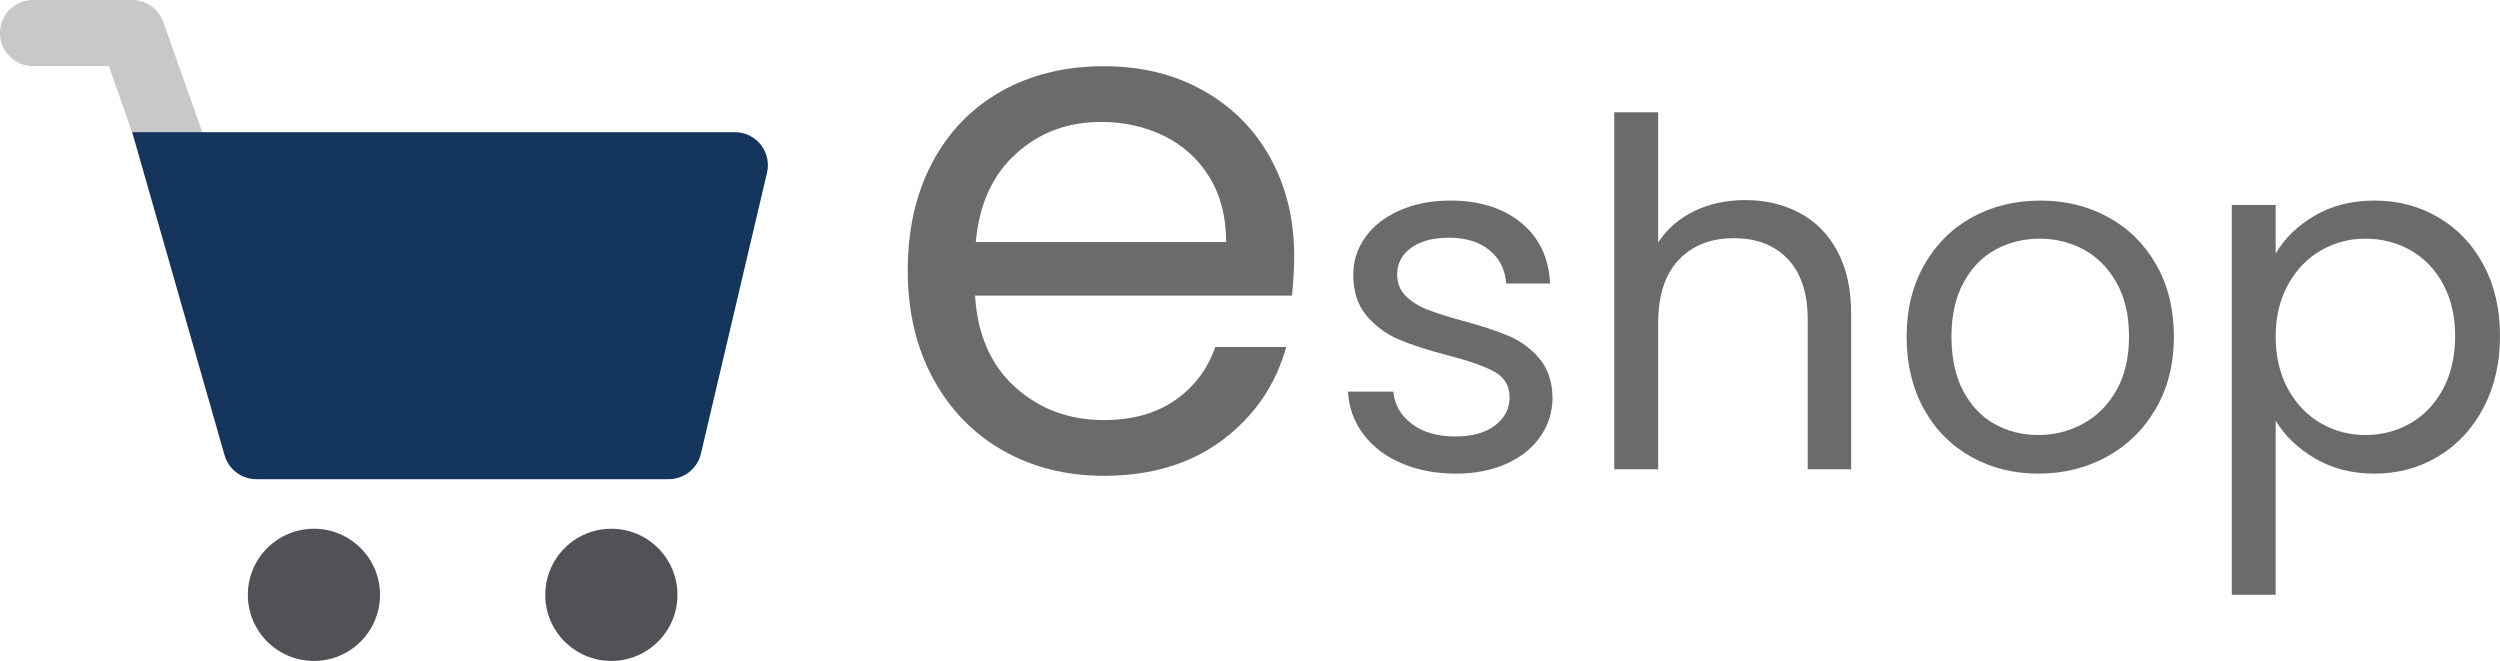 <?xml version="1.0" encoding="utf-8"?>
<!-- Generator: Adobe Illustrator 26.0.1, SVG Export Plug-In . SVG Version: 6.00 Build 0)  -->
<svg version="1.1" id="Layer_1" xmlns="http://www.w3.org/2000/svg" xmlns:xlink="http://www.w3.org/1999/xlink" x="0px" y="0px"
viewBox="0 0 414.57 109.6" style="enable-background:new 0 0 414.57 109.6;" xml:space="preserve">
<style type="text/css">
.st0{fill:#535158;}
.st1{fill:#C8C8C8;}
.st2{fill:#14365D;}
.st3{fill:#6B6B6B;}
</style>
<g>
<circle class="st0" cx="52.06" cy="98.64" r="10.96"/>
<path class="st1" d="M30.96,36.44c-2.3,0.02-4.37-1.4-5.18-3.56l-7.73-21.92H5.48C2.45,10.96,0,8.51,0,5.48S2.45,0,5.48,0h16.44
c2.31,0.01,4.38,1.46,5.15,3.64l9.04,25.48c1.01,2.85-0.48,5.99-3.33,7C32.2,36.33,31.58,36.44,30.96,36.44z"/>
<path class="st2" d="M110.75,79.46H42.5c-2.44,0-4.59-1.62-5.26-3.97L21.92,21.92h99.93c3.03-0.01,5.48,2.44,5.49,5.47
c0,0.43-0.05,0.85-0.15,1.27l-10.96,46.58C115.63,77.77,113.34,79.53,110.75,79.46z"/>
<circle class="st0" cx="101.38" cy="98.64" r="10.96"/>
</g>
<g>
<path class="st3" d="M214.25,49.02h-52.56c0.4,6.48,2.62,11.54,6.66,15.18c4.04,3.64,8.94,5.46,14.7,5.46
c4.72,0,8.66-1.1,11.82-3.3c3.16-2.2,5.38-5.14,6.66-8.82h11.76c-1.76,6.32-5.28,11.46-10.56,15.42s-11.84,5.94-19.68,5.94
c-6.24,0-11.82-1.4-16.74-4.2c-4.92-2.8-8.78-6.78-11.58-11.94c-2.8-5.16-4.2-11.14-4.2-17.94c0-6.8,1.36-12.76,4.08-17.88
c2.72-5.12,6.54-9.06,11.46-11.82c4.92-2.76,10.58-4.14,16.98-4.14c6.24,0,11.76,1.36,16.56,4.08c4.8,2.72,8.5,6.46,11.1,11.22
c2.6,4.76,3.9,10.14,3.9,16.14C214.61,44.5,214.49,46.7,214.25,49.02z M200.57,29.4c-1.84-3-4.34-5.28-7.5-6.84
c-3.16-1.56-6.66-2.34-10.5-2.34c-5.52,0-10.22,1.76-14.1,5.28c-3.88,3.52-6.1,8.4-6.66,14.64h41.52
C203.33,35.98,202.41,32.4,200.57,29.4z"/>
<path class="st3" d="M232.41,76.82c-2.67-1.15-4.77-2.75-6.32-4.8c-1.55-2.05-2.4-4.41-2.56-7.08h7.52
c0.21,2.19,1.24,3.97,3.08,5.36c1.84,1.39,4.25,2.08,7.24,2.08c2.77,0,4.96-0.61,6.56-1.84c1.6-1.23,2.4-2.77,2.4-4.64
c0-1.92-0.85-3.35-2.56-4.28c-1.71-0.93-4.35-1.85-7.92-2.76c-3.25-0.85-5.91-1.72-7.96-2.6c-2.05-0.88-3.81-2.19-5.28-3.92
c-1.47-1.73-2.2-4.01-2.2-6.84c0-2.24,0.67-4.29,2-6.16c1.33-1.87,3.23-3.35,5.68-4.44c2.45-1.09,5.25-1.64,8.4-1.64
c4.85,0,8.77,1.23,11.76,3.68c2.99,2.45,4.59,5.81,4.8,10.08h-7.28c-0.16-2.29-1.08-4.13-2.76-5.52c-1.68-1.39-3.93-2.08-6.76-2.08
c-2.61,0-4.69,0.56-6.24,1.68c-1.55,1.12-2.32,2.59-2.32,4.4c0,1.44,0.47,2.63,1.4,3.56c0.93,0.93,2.11,1.68,3.52,2.24
c1.41,0.56,3.37,1.19,5.88,1.88c3.15,0.85,5.71,1.69,7.68,2.52c1.97,0.83,3.67,2.07,5.08,3.72c1.41,1.65,2.15,3.81,2.2,6.48
c0,2.4-0.67,4.56-2,6.48s-3.21,3.43-5.64,4.52c-2.43,1.09-5.21,1.64-8.36,1.64C238.09,78.54,235.08,77.97,232.41,76.82z"/>
<path class="st3" d="M298.41,35.3c2.67,1.41,4.76,3.53,6.28,6.36c1.52,2.83,2.28,6.27,2.28,10.32v25.84h-7.2v-24.8
c0-4.37-1.09-7.72-3.28-10.04c-2.19-2.32-5.17-3.48-8.96-3.48c-3.84,0-6.89,1.2-9.16,3.6c-2.27,2.4-3.4,5.89-3.4,10.48v24.24h-7.28
v-59.2h7.28v21.6c1.44-2.24,3.43-3.97,5.96-5.2c2.53-1.23,5.37-1.84,8.52-1.84C292.76,33.18,295.74,33.89,298.41,35.3z"/>
<path class="st3" d="M326.85,75.74c-3.33-1.87-5.95-4.52-7.84-7.96c-1.89-3.44-2.84-7.43-2.84-11.96c0-4.48,0.97-8.44,2.92-11.88
c1.95-3.44,4.6-6.08,7.96-7.92c3.36-1.84,7.12-2.76,11.28-2.76c4.16,0,7.92,0.92,11.28,2.76c3.36,1.84,6.01,4.47,7.96,7.88
c1.95,3.41,2.92,7.39,2.92,11.92c0,4.53-1,8.52-3,11.96s-4.71,6.09-8.12,7.96c-3.41,1.87-7.2,2.8-11.36,2.8
C333.9,78.54,330.18,77.61,326.85,75.74z M345.37,70.3c2.29-1.23,4.15-3.07,5.56-5.52c1.41-2.45,2.12-5.44,2.12-8.96
s-0.69-6.51-2.08-8.96c-1.39-2.45-3.2-4.28-5.44-5.48c-2.24-1.2-4.67-1.8-7.28-1.8c-2.67,0-5.11,0.6-7.32,1.8
c-2.21,1.2-3.99,3.03-5.32,5.48c-1.33,2.45-2,5.44-2,8.96c0,3.57,0.65,6.59,1.96,9.04c1.31,2.45,3.05,4.28,5.24,5.48
c2.19,1.2,4.59,1.8,7.2,1.8C340.62,72.14,343.08,71.53,345.37,70.3z"/>
<path class="st3" d="M383.81,35.78c2.85-1.68,6.17-2.52,9.96-2.52c3.89,0,7.43,0.93,10.6,2.8c3.17,1.87,5.67,4.49,7.48,7.88
c1.81,3.39,2.72,7.32,2.72,11.8c0,4.43-0.91,8.37-2.72,11.84c-1.81,3.47-4.31,6.16-7.48,8.08c-3.17,1.92-6.71,2.88-10.6,2.88
c-3.73,0-7.03-0.84-9.88-2.52c-2.85-1.68-5.03-3.77-6.52-6.28v28.88h-7.28V33.98h7.28v8.08C378.81,39.55,380.96,37.46,383.81,35.78
z M405.13,47.1c-1.33-2.45-3.13-4.32-5.4-5.6c-2.27-1.28-4.76-1.92-7.48-1.92c-2.67,0-5.13,0.65-7.4,1.96
c-2.27,1.31-4.08,3.2-5.44,5.68c-1.36,2.48-2.04,5.35-2.04,8.6c0,3.31,0.68,6.2,2.04,8.68c1.36,2.48,3.17,4.37,5.44,5.68
c2.27,1.31,4.73,1.96,7.4,1.96c2.72,0,5.21-0.65,7.48-1.96c2.27-1.31,4.07-3.2,5.4-5.68c1.33-2.48,2-5.4,2-8.76
C407.13,52.43,406.46,49.55,405.13,47.1z"/>
</g>
</svg>
